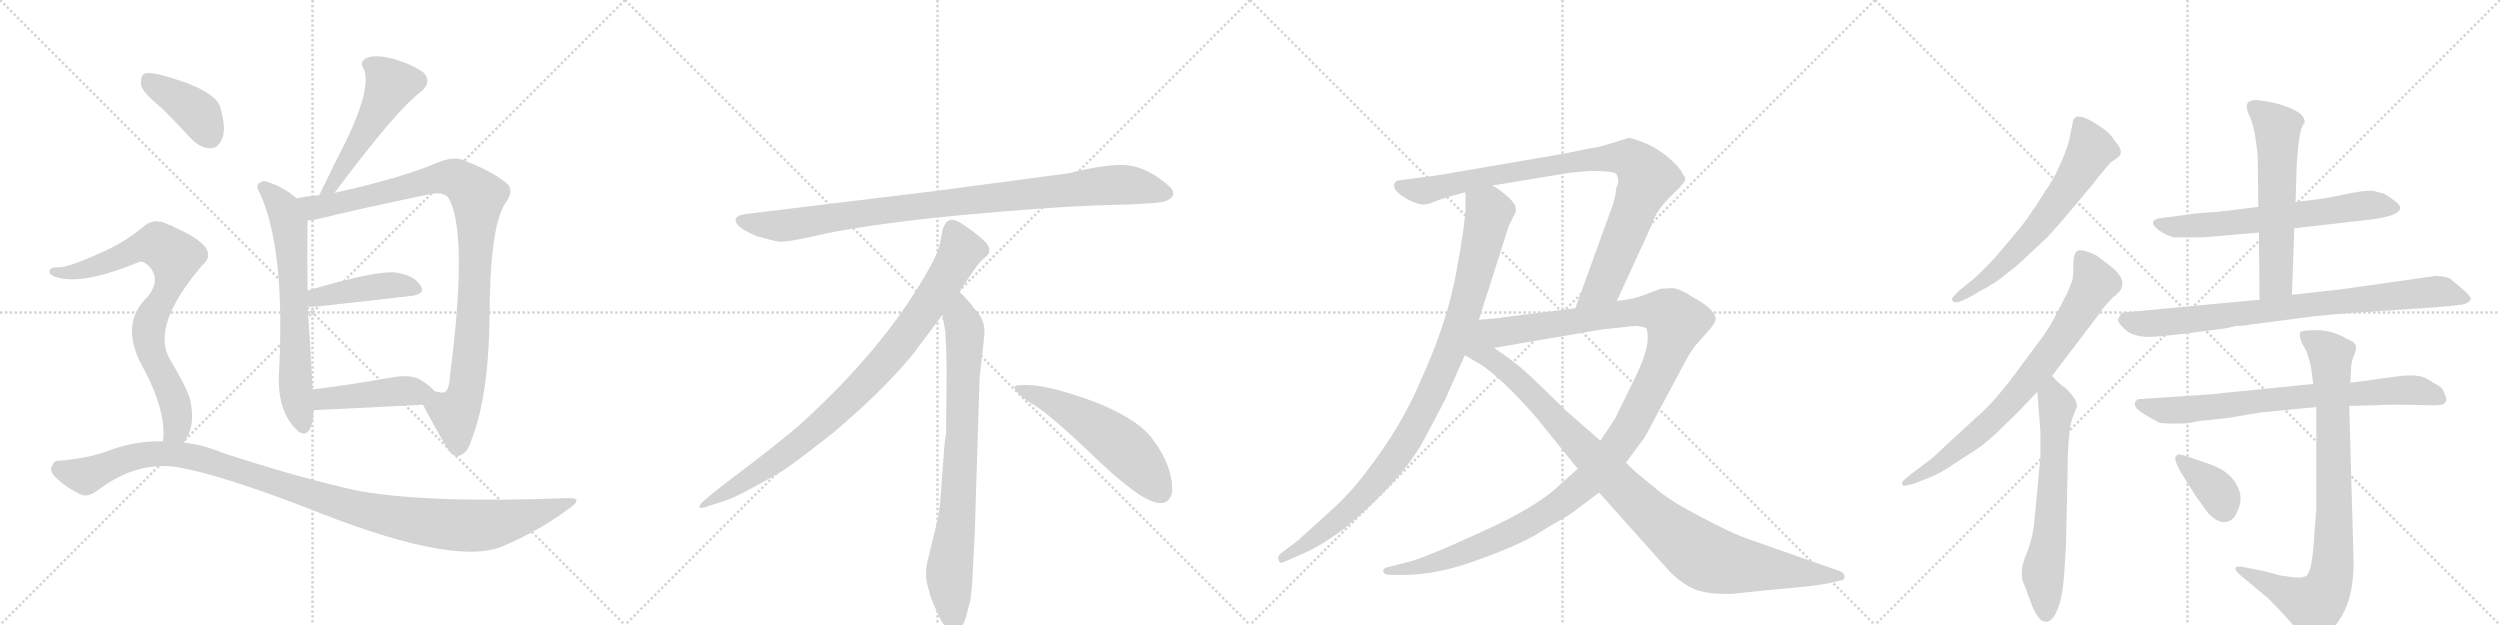 <svg version="1.1" viewBox="0 0 4096 1024" xmlns="http://www.w3.org/2000/svg">
  <g stroke="lightgray" stroke-dasharray="1,1" stroke-width="1" transform="scale(4, 4)">
    <line x1="0" y1="0" x2="256" y2="256"></line>
    <line x1="256" y1="0" x2="0" y2="256"></line>
    <line x1="128" y1="0" x2="128" y2="256"></line>
    <line x1="0" y1="128" x2="256" y2="128"></line>
    <line x1="256" y1="0" x2="512" y2="256"></line>
    <line x1="512" y1="0" x2="256" y2="256"></line>
    <line x1="384" y1="0" x2="384" y2="256"></line>
    <line x1="256" y1="128" x2="512" y2="128"></line>
    <line x1="512" y1="0" x2="768" y2="256"></line>
    <line x1="768" y1="0" x2="512" y2="256"></line>
    <line x1="640" y1="0" x2="640" y2="256"></line>
    <line x1="512" y1="128" x2="768" y2="128"></line>
    <line x1="768" y1="0" x2="1024" y2="256"></line>
    <line x1="1024" y1="0" x2="768" y2="256"></line>
    <line x1="896" y1="0" x2="896" y2="256"></line>
    <line x1="768" y1="128" x2="1024" y2="128"></line>
  </g>
<g transform="scale(1, -1) translate(0, -850)">
   <style type="text/css">
    @keyframes keyframes0 {
      from {
       stroke: black;
       stroke-dashoffset: 517;
       stroke-width: 128;
       }
       63% {
       animation-timing-function: step-end;
       stroke: black;
       stroke-dashoffset: 0;
       stroke-width: 128;
       }
       to {
       stroke: black;
       stroke-width: 1024;
       }
       }
       #make-me-a-hanzi-animation-0 {
         animation: keyframes0 0.671s both;
         animation-delay: 0s;
         animation-timing-function: linear;
       }
    @keyframes keyframes1 {
      from {
       stroke: black;
       stroke-dashoffset: 661;
       stroke-width: 128;
       }
       68% {
       animation-timing-function: step-end;
       stroke: black;
       stroke-dashoffset: 0;
       stroke-width: 128;
       }
       to {
       stroke: black;
       stroke-width: 1024;
       }
       }
       #make-me-a-hanzi-animation-1 {
         animation: keyframes1 0.788s both;
         animation-delay: 0.671s;
         animation-timing-function: linear;
       }
    @keyframes keyframes2 {
      from {
       stroke: black;
       stroke-dashoffset: 979;
       stroke-width: 128;
       }
       76% {
       animation-timing-function: step-end;
       stroke: black;
       stroke-dashoffset: 0;
       stroke-width: 128;
       }
       to {
       stroke: black;
       stroke-width: 1024;
       }
       }
       #make-me-a-hanzi-animation-2 {
         animation: keyframes2 1.047s both;
         animation-delay: 1.459s;
         animation-timing-function: linear;
       }
    @keyframes keyframes3 {
      from {
       stroke: black;
       stroke-dashoffset: 432;
       stroke-width: 128;
       }
       58% {
       animation-timing-function: step-end;
       stroke: black;
       stroke-dashoffset: 0;
       stroke-width: 128;
       }
       to {
       stroke: black;
       stroke-width: 1024;
       }
       }
       #make-me-a-hanzi-animation-3 {
         animation: keyframes3 0.602s both;
         animation-delay: 2.505s;
         animation-timing-function: linear;
       }
    @keyframes keyframes4 {
      from {
       stroke: black;
       stroke-dashoffset: 444;
       stroke-width: 128;
       }
       59% {
       animation-timing-function: step-end;
       stroke: black;
       stroke-dashoffset: 0;
       stroke-width: 128;
       }
       to {
       stroke: black;
       stroke-width: 1024;
       }
       }
       #make-me-a-hanzi-animation-4 {
         animation: keyframes4 0.611s both;
         animation-delay: 3.107s;
         animation-timing-function: linear;
       }
    @keyframes keyframes5 {
      from {
       stroke: black;
       stroke-dashoffset: 396;
       stroke-width: 128;
       }
       56% {
       animation-timing-function: step-end;
       stroke: black;
       stroke-dashoffset: 0;
       stroke-width: 128;
       }
       to {
       stroke: black;
       stroke-width: 1024;
       }
       }
       #make-me-a-hanzi-animation-5 {
         animation: keyframes5 0.572s both;
         animation-delay: 3.718s;
         animation-timing-function: linear;
       }
    @keyframes keyframes6 {
      from {
       stroke: black;
       stroke-dashoffset: 790;
       stroke-width: 128;
       }
       72% {
       animation-timing-function: step-end;
       stroke: black;
       stroke-dashoffset: 0;
       stroke-width: 128;
       }
       to {
       stroke: black;
       stroke-width: 1024;
       }
       }
       #make-me-a-hanzi-animation-6 {
         animation: keyframes6 0.893s both;
         animation-delay: 4.291s;
         animation-timing-function: linear;
       }
    @keyframes keyframes7 {
      from {
       stroke: black;
       stroke-dashoffset: 1121;
       stroke-width: 128;
       }
       78% {
       animation-timing-function: step-end;
       stroke: black;
       stroke-dashoffset: 0;
       stroke-width: 128;
       }
       to {
       stroke: black;
       stroke-width: 1024;
       }
       }
       #make-me-a-hanzi-animation-7 {
         animation: keyframes7 1.162s both;
         animation-delay: 5.183s;
         animation-timing-function: linear;
       }
    @keyframes keyframes8 {
      from {
       stroke: black;
       stroke-dashoffset: 952;
       stroke-width: 128;
       }
       76% {
       animation-timing-function: step-end;
       stroke: black;
       stroke-dashoffset: 0;
       stroke-width: 128;
       }
       to {
       stroke: black;
       stroke-width: 1024;
       }
       }
       #make-me-a-hanzi-animation-8 {
         animation: keyframes8 1.025s both;
         animation-delay: 6.346s;
         animation-timing-function: linear;
       }
    @keyframes keyframes9 {
      from {
       stroke: black;
       stroke-dashoffset: 897;
       stroke-width: 128;
       }
       74% {
       animation-timing-function: step-end;
       stroke: black;
       stroke-dashoffset: 0;
       stroke-width: 128;
       }
       to {
       stroke: black;
       stroke-width: 1024;
       }
       }
       #make-me-a-hanzi-animation-9 {
         animation: keyframes9 0.98s both;
         animation-delay: 7.37s;
         animation-timing-function: linear;
       }
    @keyframes keyframes10 {
      from {
       stroke: black;
       stroke-dashoffset: 792;
       stroke-width: 128;
       }
       72% {
       animation-timing-function: step-end;
       stroke: black;
       stroke-dashoffset: 0;
       stroke-width: 128;
       }
       to {
       stroke: black;
       stroke-width: 1024;
       }
       }
       #make-me-a-hanzi-animation-10 {
         animation: keyframes10 0.895s both;
         animation-delay: 8.35s;
         animation-timing-function: linear;
       }
    @keyframes keyframes11 {
      from {
       stroke: black;
       stroke-dashoffset: 548;
       stroke-width: 128;
       }
       64% {
       animation-timing-function: step-end;
       stroke: black;
       stroke-dashoffset: 0;
       stroke-width: 128;
       }
       to {
       stroke: black;
       stroke-width: 1024;
       }
       }
       #make-me-a-hanzi-animation-11 {
         animation: keyframes11 0.696s both;
         animation-delay: 9.245s;
         animation-timing-function: linear;
       }
    @keyframes keyframes12 {
      from {
       stroke: black;
       stroke-dashoffset: 979;
       stroke-width: 128;
       }
       76% {
       animation-timing-function: step-end;
       stroke: black;
       stroke-dashoffset: 0;
       stroke-width: 128;
       }
       to {
       stroke: black;
       stroke-width: 1024;
       }
       }
       #make-me-a-hanzi-animation-12 {
         animation: keyframes12 1.047s both;
         animation-delay: 9.941s;
         animation-timing-function: linear;
       }
    @keyframes keyframes13 {
      from {
       stroke: black;
       stroke-dashoffset: 920;
       stroke-width: 128;
       }
       75% {
       animation-timing-function: step-end;
       stroke: black;
       stroke-dashoffset: 0;
       stroke-width: 128;
       }
       to {
       stroke: black;
       stroke-width: 1024;
       }
       }
       #make-me-a-hanzi-animation-13 {
         animation: keyframes13 0.999s both;
         animation-delay: 10.988s;
         animation-timing-function: linear;
       }
    @keyframes keyframes14 {
      from {
       stroke: black;
       stroke-dashoffset: 1246;
       stroke-width: 128;
       }
       80% {
       animation-timing-function: step-end;
       stroke: black;
       stroke-dashoffset: 0;
       stroke-width: 128;
       }
       to {
       stroke: black;
       stroke-width: 1024;
       }
       }
       #make-me-a-hanzi-animation-14 {
         animation: keyframes14 1.264s both;
         animation-delay: 11.986s;
         animation-timing-function: linear;
       }
    @keyframes keyframes15 {
      from {
       stroke: black;
       stroke-dashoffset: 1021;
       stroke-width: 128;
       }
       77% {
       animation-timing-function: step-end;
       stroke: black;
       stroke-dashoffset: 0;
       stroke-width: 128;
       }
       to {
       stroke: black;
       stroke-width: 1024;
       }
       }
       #make-me-a-hanzi-animation-15 {
         animation: keyframes15 1.081s both;
         animation-delay: 13.25s;
         animation-timing-function: linear;
       }
    @keyframes keyframes16 {
      from {
       stroke: black;
       stroke-dashoffset: 638;
       stroke-width: 128;
       }
       67% {
       animation-timing-function: step-end;
       stroke: black;
       stroke-dashoffset: 0;
       stroke-width: 128;
       }
       to {
       stroke: black;
       stroke-width: 1024;
       }
       }
       #make-me-a-hanzi-animation-16 {
         animation: keyframes16 0.769s both;
         animation-delay: 14.331s;
         animation-timing-function: linear;
       }
    @keyframes keyframes17 {
      from {
       stroke: black;
       stroke-dashoffset: 766;
       stroke-width: 128;
       }
       71% {
       animation-timing-function: step-end;
       stroke: black;
       stroke-dashoffset: 0;
       stroke-width: 128;
       }
       to {
       stroke: black;
       stroke-width: 1024;
       }
       }
       #make-me-a-hanzi-animation-17 {
         animation: keyframes17 0.873s both;
         animation-delay: 15.1s;
         animation-timing-function: linear;
       }
    @keyframes keyframes18 {
      from {
       stroke: black;
       stroke-dashoffset: 637;
       stroke-width: 128;
       }
       67% {
       animation-timing-function: step-end;
       stroke: black;
       stroke-dashoffset: 0;
       stroke-width: 128;
       }
       to {
       stroke: black;
       stroke-width: 1024;
       }
       }
       #make-me-a-hanzi-animation-18 {
         animation: keyframes18 0.768s both;
         animation-delay: 15.974s;
         animation-timing-function: linear;
       }
    @keyframes keyframes19 {
      from {
       stroke: black;
       stroke-dashoffset: 643;
       stroke-width: 128;
       }
       68% {
       animation-timing-function: step-end;
       stroke: black;
       stroke-dashoffset: 0;
       stroke-width: 128;
       }
       to {
       stroke: black;
       stroke-width: 1024;
       }
       }
       #make-me-a-hanzi-animation-19 {
         animation: keyframes19 0.773s both;
         animation-delay: 16.742s;
         animation-timing-function: linear;
       }
    @keyframes keyframes20 {
      from {
       stroke: black;
       stroke-dashoffset: 589;
       stroke-width: 128;
       }
       66% {
       animation-timing-function: step-end;
       stroke: black;
       stroke-dashoffset: 0;
       stroke-width: 128;
       }
       to {
       stroke: black;
       stroke-width: 1024;
       }
       }
       #make-me-a-hanzi-animation-20 {
         animation: keyframes20 0.729s both;
         animation-delay: 17.515s;
         animation-timing-function: linear;
       }
    @keyframes keyframes21 {
      from {
       stroke: black;
       stroke-dashoffset: 820;
       stroke-width: 128;
       }
       73% {
       animation-timing-function: step-end;
       stroke: black;
       stroke-dashoffset: 0;
       stroke-width: 128;
       }
       to {
       stroke: black;
       stroke-width: 1024;
       }
       }
       #make-me-a-hanzi-animation-21 {
         animation: keyframes21 0.917s both;
         animation-delay: 18.245s;
         animation-timing-function: linear;
       }
    @keyframes keyframes22 {
      from {
       stroke: black;
       stroke-dashoffset: 753;
       stroke-width: 128;
       }
       71% {
       animation-timing-function: step-end;
       stroke: black;
       stroke-dashoffset: 0;
       stroke-width: 128;
       }
       to {
       stroke: black;
       stroke-width: 1024;
       }
       }
       #make-me-a-hanzi-animation-22 {
         animation: keyframes22 0.863s both;
         animation-delay: 19.162s;
         animation-timing-function: linear;
       }
    @keyframes keyframes23 {
      from {
       stroke: black;
       stroke-dashoffset: 862;
       stroke-width: 128;
       }
       74% {
       animation-timing-function: step-end;
       stroke: black;
       stroke-dashoffset: 0;
       stroke-width: 128;
       }
       to {
       stroke: black;
       stroke-width: 1024;
       }
       }
       #make-me-a-hanzi-animation-23 {
         animation: keyframes23 0.951s both;
         animation-delay: 20.025s;
         animation-timing-function: linear;
       }
    @keyframes keyframes24 {
      from {
       stroke: black;
       stroke-dashoffset: 366;
       stroke-width: 128;
       }
       54% {
       animation-timing-function: step-end;
       stroke: black;
       stroke-dashoffset: 0;
       stroke-width: 128;
       }
       to {
       stroke: black;
       stroke-width: 1024;
       }
       }
       #make-me-a-hanzi-animation-24 {
         animation: keyframes24 0.548s both;
         animation-delay: 20.976s;
         animation-timing-function: linear;
       }
</style>
<path d="M 548 534 Q 638 654 676 688 Q 682 694 690 700 Q 709 716 693 732 Q 674 745 643 754 Q 613 761 601 755 Q 588 749 596 737 Q 609 707 568 621 Q 546 578 523 530 C 510 503 530 510 548 534 Z" fill="lightgray"></path> 
<path d="M 486 525 Q 464 544 438 552 Q 431 555 425 550 Q 418 546 426 533 Q 468 440 457 237 Q 454 174 489 143 Q 490 143 492 141 Q 508 134 513 165 Q 513 172 514 178 L 512 212 Q 509 279 504 348 L 504 374 Q 503 438 504 489 C 504 511 504 511 486 525 Z" fill="lightgray"></path> 
<path d="M 693 187 Q 705 163 732 117 Q 741 101 751 103 Q 766 106 773 131 Q 800 201 802 323 Q 802 479 828 517 Q 843 538 831 549 Q 809 568 763 586 Q 744 596 713 582 Q 656 558 548 534 L 523 530 Q 504 529 486 525 C 456 520 474 484 504 489 Q 510 489 516 490 Q 589 508 705 532 Q 724 536 734 527 Q 768 472 737 232 Q 736 210 727 207 Q 724 206 712 209 C 684 205 684 205 693 187 Z" fill="lightgray"></path> 
<path d="M 504 348 Q 511 347 522 348 Q 609 358 673 365 Q 698 368 689 382 Q 679 398 652 403 Q 622 409 504 374 C 475 366 474 350 504 348 Z" fill="lightgray"></path> 
<path d="M 514 178 Q 602 182 693 187 C 723 189 730 189 712 209 Q 705 218 690 227 Q 674 237 644 232 Q 571 219 512 212 C 482 208 484 177 514 178 Z" fill="lightgray"></path> 
<path d="M 265 673 Q 287 651 313 623 Q 328 607 346 607 Q 358 608 364 623 Q 371 639 361 674 Q 352 704 261 728 Q 243 732 236 729 Q 230 725 231 710 Q 235 697 265 673 Z" fill="lightgray"></path> 
<path d="M 301 125 Q 322 152 311 197 Q 304 219 278 262 Q 247 316 331 415 Q 365 443 285 478 Q 281 481 276 482 Q 252 495 233 477 Q 203 452 163 435 Q 109 410 91 412 Q 84 412 81 407 Q 80 401 89 397 Q 131 381 226 420 Q 233 424 243 415 Q 265 393 242 364 Q 193 318 237 243 Q 273 174 267 127 C 266 97 286 99 301 125 Z" fill="lightgray"></path> 
<path d="M 267 127 Q 221 128 176 111 Q 145 99 95 95 Q 88 95 85 86 Q 81 79 90 69 Q 108 51 132 40 Q 144 34 162 48 Q 226 96 294 84 Q 361 72 500 19 Q 740 -78 821 -46 Q 882 -21 934 18 Q 956 34 932 34 Q 701 25 586 46 Q 490 67 365 108 Q 334 121 301 125 L 267 127 Z" fill="lightgray"></path> 
<path d="M 1750 566 L 1532 537 L 1227 500 Q 1194 497 1211 479 Q 1219 472 1240 463 Q 1268 455 1277 454 Q 1287 453 1329 462 Q 1407 481 1569 497 Q 1731 512 1816 514 Q 1901 516 1911 521 Q 1933 531 1912 548 Q 1880 575 1849 579 Q 1819 583 1750 566 Z" fill="lightgray"></path> 
<path d="M 1572 372 Q 1600 415 1607 422 L 1618 432 Q 1621 435 1621 441 Q 1621 446 1614 454 Q 1596 471 1572 486 Q 1561 491 1557 490 L 1552 487 Q 1550 486 1548 482 Q 1546 477 1545 476 L 1541 456 Q 1538 437 1520 406 Q 1448 278 1308 152 Q 1259 111 1204 70 Q 1150 29 1148 24 Q 1141 14 1158 20 L 1183 28 Q 1203 33 1271 72 Q 1292 83 1365 141 Q 1446 209 1496 270 L 1544 334 L 1572 372 Z" fill="lightgray"></path> 
<path d="M 1597 -24 L 1605 232 L 1611 284 Q 1613 300 1613 307 Q 1613 328 1595 346 Q 1593 351 1572 372 C 1551 394 1539 364 1544 334 L 1549 306 Q 1551 265 1551 244 L 1550 138 Q 1548 132 1546 102 L 1542 49 Q 1540 16 1536 -2 L 1521 -64 Q 1513 -92 1522 -117 L 1524 -126 Q 1526 -132 1538 -159 Q 1551 -186 1563 -185 Q 1575 -184 1582 -163 L 1590 -133 Q 1593 -110 1594 -82 L 1597 -24 Z" fill="lightgray"></path> 
<path d="M 1662 215 Q 1665 204 1695 186 Q 1725 167 1801 94 Q 1878 21 1905 26 Q 1915 27 1920 41 Q 1924 85 1885 135 Q 1860 165 1795 191 Q 1712 222 1674 219 Q 1661 219 1662 215 Z" fill="lightgray"></path> 
<path d="M 2401 535 L 2401 509 Q 2401 486 2386 404 Q 2371 322 2330 232 Q 2298 154 2240 79 Q 2212 41 2179 12 L 2127 -35 L 2097 -58 Q 2093 -62 2095 -68 Q 2097 -74 2103 -71 L 2135 -57 Q 2167 -43 2205 -14 Q 2294 61 2330 124 Q 2348 157 2369 198 L 2400 268 L 2423 326 L 2472 480 L 2482 500 Q 2488 512 2472 526 Q 2457 540 2445 546 C 2420 563 2401 565 2401 535 Z" fill="lightgray"></path> 
<path d="M 2561 598 L 2386 568 Q 2347 561 2326 559 L 2289 554 Q 2284 551 2284 546 Q 2284 534 2313 520 Q 2323 516 2330 515 Q 2338 514 2354 521 Q 2370 527 2401 535 L 2445 546 L 2572 567 L 2605 570 Q 2644 570 2648 565 Q 2652 559 2651 549 Q 2647 542 2647 532 L 2643 516 L 2581 345 C 2571 317 2636 330 2649 357 L 2706 481 Q 2712 502 2732 523 L 2748 539 Q 2751 541 2757 549 Q 2765 556 2757 565 Q 2753 574 2741 585 Q 2730 596 2717 604 Q 2705 612 2689 618 Q 2673 624 2668 624 L 2649 618 Q 2630 612 2618 609 L 2600 606 Q 2582 602 2561 598 Z" fill="lightgray"></path> 
<path d="M 2585 82 L 2557 57 Q 2520 20 2424 -23 Q 2328 -67 2302 -72 L 2275 -79 Q 2264 -81 2267 -88 Q 2268 -92 2281 -92 L 2298 -92 Q 2352 -92 2414 -70 Q 2477 -48 2515 -27 Q 2535 -14 2553 -4 Q 2572 6 2588 19 L 2620 43 L 2664 92 L 2695 134 L 2764 263 Q 2774 281 2785 292 L 2801 310 Q 2810 320 2811 327 Q 2811 343 2772 364 Q 2756 375 2742 378 L 2721 377 L 2692 366 Q 2677 360 2649 357 L 2581 345 L 2462 330 Q 2461 329 2423 326 C 2393 323 2418 275 2448 280 L 2623 310 L 2679 316 Q 2696 315 2698 311 Q 2702 293 2696 274 Q 2691 254 2671 215 L 2646 164 L 2622 128 L 2585 82 Z" fill="lightgray"></path> 
<path d="M 2400 268 L 2429 251 Q 2453 234 2484 202 Q 2515 170 2530 150 L 2585 82 L 2620 43 L 2737 -88 Q 2760 -110 2781 -117 Q 2802 -124 2837 -123 L 2915 -115 Q 2967 -111 2994 -106 L 3016 -101 Q 3023 -100 3022 -94 Q 3021 -88 3015 -86 L 2861 -32 Q 2838 -24 2785 4 Q 2733 31 2710 52 Q 2677 78 2664 92 L 2622 128 L 2567 176 L 2528 214 Q 2493 248 2481 256 Q 2469 266 2448 280 C 2388 322 2325 312 2400 268 Z" fill="lightgray"></path> 
<path d="M 3380 490 L 3427 546 Q 3455 582 3461 586 Q 3468 590 3471 593 Q 3481 602 3464 620 Q 3458 632 3439 644 Q 3421 656 3412 658 Q 3403 660 3401 658 L 3397 654 L 3392 630 Q 3389 610 3376 582 Q 3364 554 3349 534 Q 3338 515 3314 482 L 3274 434 Q 3257 415 3237 396 L 3210 374 Q 3198 362 3198 360 Q 3198 357 3202 355 Q 3207 353 3223 361 L 3244 373 Q 3271 387 3288 402 Q 3306 415 3323 432 L 3355 462 Q 3366 474 3380 490 Z" fill="lightgray"></path> 
<path d="M 3116 59 L 3118 54 Q 3119 53 3137 58 L 3162 68 Q 3182 76 3203 91 L 3240 115 Q 3257 126 3290 159 Q 3304 172 3338 208 L 3362 234 L 3441 338 Q 3444 344 3461 362 Q 3475 373 3476 378 Q 3478 383 3477 390 Q 3473 403 3454 417 L 3434 432 Q 3408 444 3402 438 Q 3397 432 3397 416 Q 3397 399 3396 394 Q 3395 388 3387 370 L 3370 337 Q 3361 319 3348 300 L 3313 253 Q 3269 192 3240 168 L 3164 98 L 3132 74 Q 3116 61 3116 59 Z" fill="lightgray"></path> 
<path d="M 3338 208 L 3343 142 L 3343 101 L 3334 6 Q 3332 -30 3319 -60 Q 3307 -90 3317 -109 L 3330 -144 Q 3341 -168 3349 -168 Q 3360 -172 3369 -153 Q 3379 -134 3382 -90 Q 3385 -47 3385 -39 L 3388 102 Q 3389 143 3395 164 L 3403 184 Q 3403 197 3382 216 Q 3378 217 3362 234 C 3341 255 3336 238 3338 208 Z" fill="lightgray"></path> 
<path d="M 3759 476 L 3890 491 Q 3949 500 3926 519 Q 3910 531 3905 533 L 3890 537 Q 3881 539 3854 534 Q 3827 528 3801 524 L 3761 519 L 3700 511 L 3634 503 Q 3616 502 3596 500 L 3536 492 Q 3518 487 3538 472 Q 3548 465 3562 461 L 3592 461 Q 3613 461 3620 462 L 3701 469 L 3759 476 Z" fill="lightgray"></path> 
<path d="M 3755 367 L 3759 476 L 3761 519 L 3763 583 L 3765 605 Q 3768 642 3776 649 Q 3776 660 3764 667 Q 3735 683 3696 686 Q 3687 686 3683 682 Q 3678 675 3686 659 Q 3694 643 3699 596 L 3700 511 L 3701 469 L 3702 359 C 3702 329 3754 337 3755 367 Z" fill="lightgray"></path> 
<path d="M 3991 398 L 3836 376 L 3755 367 L 3702 359 L 3479 338 Q 3475 338 3470 326 Q 3470 322 3477 315 Q 3490 298 3522 298 Q 3534 298 3577 303 L 3646 312 L 3664 316 Q 3679 316 3685 318 L 3793 332 Q 3832 336 3864 338 L 3954 344 Q 4030 349 4038 352 Q 4047 355 4048 360 Q 4049 364 4035 376 L 4015 393 Q 4010 397 3991 398 Z" fill="lightgray"></path> 
<path d="M 3587 157 L 3602 160 Q 3607 161 3612 161 L 3649 165 L 3702 174 L 3795 183 L 3849 185 L 3892 186 Q 3902 187 3933 187 L 3988 186 Q 4004 186 4006 190 Q 4008 193 4008 198 Q 4004 209 4000 215 L 3975 230 Q 3963 237 3933 234 L 3851 223 L 3790 221 L 3672 209 Q 3648 207 3623 204 L 3503 196 Q 3496 191 3498 186 Q 3498 178 3537 158 Q 3539 156 3561 156 Q 3583 156 3587 157 Z" fill="lightgray"></path> 
<path d="M 3795 183 L 3795 17 L 3791 -37 Q 3788 -87 3778 -94 Q 3770 -97 3759 -96 L 3737 -93 L 3706 -85 L 3675 -79 Q 3665 -77 3663 -80 Q 3661 -83 3669 -91 L 3717 -131 L 3741 -156 Q 3754 -170 3765 -184 Q 3777 -199 3784 -202 Q 3791 -205 3808 -191 Q 3858 -156 3856 -65 L 3849 185 L 3851 223 L 3852 247 Q 3852 254 3856 266 Q 3861 277 3860 283 Q 3859 289 3845 295 Q 3821 309 3796 309 Q 3772 309 3769 306 Q 3766 302 3771 289 L 3780 272 L 3786 251 L 3790 221 L 3795 183 Z" fill="lightgray"></path> 
<path d="M 3622 89 L 3584 102 Q 3566 108 3567 104 Q 3559 102 3572 78 L 3597 38 L 3618 9 Q 3636 -10 3651 -4 Q 3660 -2 3666 13 Q 3673 27 3670 42 Q 3661 75 3622 89 Z" fill="lightgray"></path> 
      <clipPath id="make-me-a-hanzi-clip-0">
      <path d="M 548 534 Q 638 654 676 688 Q 682 694 690 700 Q 709 716 693 732 Q 674 745 643 754 Q 613 761 601 755 Q 588 749 596 737 Q 609 707 568 621 Q 546 578 523 530 C 510 503 530 510 548 534 Z" fill="lightgray"></path>
      </clipPath>
      <path clip-path="url(#make-me-a-hanzi-clip-0)" d="M 604 745 L 618 738 L 640 711 L 548 548 L 528 536 " fill="none" id="make-me-a-hanzi-animation-0" stroke-dasharray="389 778" stroke-linecap="round"></path>

      <clipPath id="make-me-a-hanzi-clip-1">
      <path d="M 486 525 Q 464 544 438 552 Q 431 555 425 550 Q 418 546 426 533 Q 468 440 457 237 Q 454 174 489 143 Q 490 143 492 141 Q 508 134 513 165 Q 513 172 514 178 L 512 212 Q 509 279 504 348 L 504 374 Q 503 438 504 489 C 504 511 504 511 486 525 Z" fill="lightgray"></path>
      </clipPath>
      <path clip-path="url(#make-me-a-hanzi-clip-1)" d="M 433 542 L 465 507 L 476 470 L 483 228 L 497 152 " fill="none" id="make-me-a-hanzi-animation-1" stroke-dasharray="533 1066" stroke-linecap="round"></path>

      <clipPath id="make-me-a-hanzi-clip-2">
      <path d="M 693 187 Q 705 163 732 117 Q 741 101 751 103 Q 766 106 773 131 Q 800 201 802 323 Q 802 479 828 517 Q 843 538 831 549 Q 809 568 763 586 Q 744 596 713 582 Q 656 558 548 534 L 523 530 Q 504 529 486 525 C 456 520 474 484 504 489 Q 510 489 516 490 Q 589 508 705 532 Q 724 536 734 527 Q 768 472 737 232 Q 736 210 727 207 Q 724 206 712 209 C 684 205 684 205 693 187 Z" fill="lightgray"></path>
      </clipPath>
      <path clip-path="url(#make-me-a-hanzi-clip-2)" d="M 493 521 L 508 513 L 532 513 L 730 560 L 759 551 L 783 528 L 774 297 L 762 205 L 745 170 L 750 118 " fill="none" id="make-me-a-hanzi-animation-2" stroke-dasharray="851 1702" stroke-linecap="round"></path>

      <clipPath id="make-me-a-hanzi-clip-3">
      <path d="M 504 348 Q 511 347 522 348 Q 609 358 673 365 Q 698 368 689 382 Q 679 398 652 403 Q 622 409 504 374 C 475 366 474 350 504 348 Z" fill="lightgray"></path>
      </clipPath>
      <path clip-path="url(#make-me-a-hanzi-clip-3)" d="M 508 355 L 520 365 L 623 381 L 655 383 L 678 376 " fill="none" id="make-me-a-hanzi-animation-3" stroke-dasharray="304 608" stroke-linecap="round"></path>

      <clipPath id="make-me-a-hanzi-clip-4">
      <path d="M 514 178 Q 602 182 693 187 C 723 189 730 189 712 209 Q 705 218 690 227 Q 674 237 644 232 Q 571 219 512 212 C 482 208 484 177 514 178 Z" fill="lightgray"></path>
      </clipPath>
      <path clip-path="url(#make-me-a-hanzi-clip-4)" d="M 519 207 L 530 196 L 668 210 L 702 208 " fill="none" id="make-me-a-hanzi-animation-4" stroke-dasharray="316 632" stroke-linecap="round"></path>

      <clipPath id="make-me-a-hanzi-clip-5">
      <path d="M 265 673 Q 287 651 313 623 Q 328 607 346 607 Q 358 608 364 623 Q 371 639 361 674 Q 352 704 261 728 Q 243 732 236 729 Q 230 725 231 710 Q 235 697 265 673 Z" fill="lightgray"></path>
      </clipPath>
      <path clip-path="url(#make-me-a-hanzi-clip-5)" d="M 242 720 L 327 662 L 343 628 " fill="none" id="make-me-a-hanzi-animation-5" stroke-dasharray="268 536" stroke-linecap="round"></path>

      <clipPath id="make-me-a-hanzi-clip-6">
      <path d="M 301 125 Q 322 152 311 197 Q 304 219 278 262 Q 247 316 331 415 Q 365 443 285 478 Q 281 481 276 482 Q 252 495 233 477 Q 203 452 163 435 Q 109 410 91 412 Q 84 412 81 407 Q 80 401 89 397 Q 131 381 226 420 Q 233 424 243 415 Q 265 393 242 364 Q 193 318 237 243 Q 273 174 267 127 C 266 97 286 99 301 125 Z" fill="lightgray"></path>
      </clipPath>
      <path clip-path="url(#make-me-a-hanzi-clip-6)" d="M 88 405 L 129 405 L 247 449 L 265 446 L 287 429 L 279 386 L 249 332 L 243 303 L 251 262 L 288 184 L 290 150 L 273 133 " fill="none" id="make-me-a-hanzi-animation-6" stroke-dasharray="662 1324" stroke-linecap="round"></path>

      <clipPath id="make-me-a-hanzi-clip-7">
      <path d="M 267 127 Q 221 128 176 111 Q 145 99 95 95 Q 88 95 85 86 Q 81 79 90 69 Q 108 51 132 40 Q 144 34 162 48 Q 226 96 294 84 Q 361 72 500 19 Q 740 -78 821 -46 Q 882 -21 934 18 Q 956 34 932 34 Q 701 25 586 46 Q 490 67 365 108 Q 334 121 301 125 L 267 127 Z" fill="lightgray"></path>
      </clipPath>
      <path clip-path="url(#make-me-a-hanzi-clip-7)" d="M 99 81 L 140 70 L 232 104 L 305 104 L 605 11 L 747 -11 L 813 -8 L 936 26 " fill="none" id="make-me-a-hanzi-animation-7" stroke-dasharray="993 1986" stroke-linecap="round"></path>

      <clipPath id="make-me-a-hanzi-clip-8">
      <path d="M 1750 566 L 1532 537 L 1227 500 Q 1194 497 1211 479 Q 1219 472 1240 463 Q 1268 455 1277 454 Q 1287 453 1329 462 Q 1407 481 1569 497 Q 1731 512 1816 514 Q 1901 516 1911 521 Q 1933 531 1912 548 Q 1880 575 1849 579 Q 1819 583 1750 566 Z" fill="lightgray"></path>
      </clipPath>
      <path clip-path="url(#make-me-a-hanzi-clip-8)" d="M 1219 489 L 1241 482 L 1298 482 L 1527 515 L 1810 546 L 1849 547 L 1909 535 " fill="none" id="make-me-a-hanzi-animation-8" stroke-dasharray="824 1648" stroke-linecap="round"></path>

      <clipPath id="make-me-a-hanzi-clip-9">
      <path d="M 1572 372 Q 1600 415 1607 422 L 1618 432 Q 1621 435 1621 441 Q 1621 446 1614 454 Q 1596 471 1572 486 Q 1561 491 1557 490 L 1552 487 Q 1550 486 1548 482 Q 1546 477 1545 476 L 1541 456 Q 1538 437 1520 406 Q 1448 278 1308 152 Q 1259 111 1204 70 Q 1150 29 1148 24 Q 1141 14 1158 20 L 1183 28 Q 1203 33 1271 72 Q 1292 83 1365 141 Q 1446 209 1496 270 L 1544 334 L 1572 372 Z" fill="lightgray"></path>
      </clipPath>
      <path clip-path="url(#make-me-a-hanzi-clip-9)" d="M 1562 477 L 1575 440 L 1571 431 L 1525 357 L 1445 252 L 1343 151 L 1288 107 L 1153 23 " fill="none" id="make-me-a-hanzi-animation-9" stroke-dasharray="769 1538" stroke-linecap="round"></path>

      <clipPath id="make-me-a-hanzi-clip-10">
      <path d="M 1597 -24 L 1605 232 L 1611 284 Q 1613 300 1613 307 Q 1613 328 1595 346 Q 1593 351 1572 372 C 1551 394 1539 364 1544 334 L 1549 306 Q 1551 265 1551 244 L 1550 138 Q 1548 132 1546 102 L 1542 49 Q 1540 16 1536 -2 L 1521 -64 Q 1513 -92 1522 -117 L 1524 -126 Q 1526 -132 1538 -159 Q 1551 -186 1563 -185 Q 1575 -184 1582 -163 L 1590 -133 Q 1593 -110 1594 -82 L 1597 -24 Z" fill="lightgray"></path>
      </clipPath>
      <path clip-path="url(#make-me-a-hanzi-clip-10)" d="M 1573 361 L 1574 327 L 1581 309 L 1577 150 L 1569 15 L 1555 -94 L 1563 -172 " fill="none" id="make-me-a-hanzi-animation-10" stroke-dasharray="664 1328" stroke-linecap="round"></path>

      <clipPath id="make-me-a-hanzi-clip-11">
      <path d="M 1662 215 Q 1665 204 1695 186 Q 1725 167 1801 94 Q 1878 21 1905 26 Q 1915 27 1920 41 Q 1924 85 1885 135 Q 1860 165 1795 191 Q 1712 222 1674 219 Q 1661 219 1662 215 Z" fill="lightgray"></path>
      </clipPath>
      <path clip-path="url(#make-me-a-hanzi-clip-11)" d="M 1669 214 L 1712 198 L 1817 136 L 1865 93 L 1901 45 " fill="none" id="make-me-a-hanzi-animation-11" stroke-dasharray="420 840" stroke-linecap="round"></path>

      <clipPath id="make-me-a-hanzi-clip-12">
      <path d="M 2401 535 L 2401 509 Q 2401 486 2386 404 Q 2371 322 2330 232 Q 2298 154 2240 79 Q 2212 41 2179 12 L 2127 -35 L 2097 -58 Q 2093 -62 2095 -68 Q 2097 -74 2103 -71 L 2135 -57 Q 2167 -43 2205 -14 Q 2294 61 2330 124 Q 2348 157 2369 198 L 2400 268 L 2423 326 L 2472 480 L 2482 500 Q 2488 512 2472 526 Q 2457 540 2445 546 C 2420 563 2401 565 2401 535 Z" fill="lightgray"></path>
      </clipPath>
      <path clip-path="url(#make-me-a-hanzi-clip-12)" d="M 2410 529 L 2440 502 L 2396 328 L 2344 202 L 2300 121 L 2239 43 L 2201 5 L 2101 -64 " fill="none" id="make-me-a-hanzi-animation-12" stroke-dasharray="851 1702" stroke-linecap="round"></path>

      <clipPath id="make-me-a-hanzi-clip-13">
      <path d="M 2561 598 L 2386 568 Q 2347 561 2326 559 L 2289 554 Q 2284 551 2284 546 Q 2284 534 2313 520 Q 2323 516 2330 515 Q 2338 514 2354 521 Q 2370 527 2401 535 L 2445 546 L 2572 567 L 2605 570 Q 2644 570 2648 565 Q 2652 559 2651 549 Q 2647 542 2647 532 L 2643 516 L 2581 345 C 2571 317 2636 330 2649 357 L 2706 481 Q 2712 502 2732 523 L 2748 539 Q 2751 541 2757 549 Q 2765 556 2757 565 Q 2753 574 2741 585 Q 2730 596 2717 604 Q 2705 612 2689 618 Q 2673 624 2668 624 L 2649 618 Q 2630 612 2618 609 L 2600 606 Q 2582 602 2561 598 Z" fill="lightgray"></path>
      </clipPath>
      <path clip-path="url(#make-me-a-hanzi-clip-13)" d="M 2294 545 L 2340 538 L 2556 582 L 2650 592 L 2672 589 L 2697 562 L 2695 546 L 2631 390 L 2587 351 " fill="none" id="make-me-a-hanzi-animation-13" stroke-dasharray="792 1584" stroke-linecap="round"></path>

      <clipPath id="make-me-a-hanzi-clip-14">
      <path d="M 2585 82 L 2557 57 Q 2520 20 2424 -23 Q 2328 -67 2302 -72 L 2275 -79 Q 2264 -81 2267 -88 Q 2268 -92 2281 -92 L 2298 -92 Q 2352 -92 2414 -70 Q 2477 -48 2515 -27 Q 2535 -14 2553 -4 Q 2572 6 2588 19 L 2620 43 L 2664 92 L 2695 134 L 2764 263 Q 2774 281 2785 292 L 2801 310 Q 2810 320 2811 327 Q 2811 343 2772 364 Q 2756 375 2742 378 L 2721 377 L 2692 366 Q 2677 360 2649 357 L 2581 345 L 2462 330 Q 2461 329 2423 326 C 2393 323 2418 275 2448 280 L 2623 310 L 2679 316 Q 2696 315 2698 311 Q 2702 293 2696 274 Q 2691 254 2671 215 L 2646 164 L 2622 128 L 2585 82 Z" fill="lightgray"></path>
      </clipPath>
      <path clip-path="url(#make-me-a-hanzi-clip-14)" d="M 2434 324 L 2443 314 L 2466 306 L 2660 337 L 2711 340 L 2728 338 L 2746 320 L 2720 245 L 2673 154 L 2605 65 L 2548 19 L 2448 -36 L 2345 -74 L 2275 -87 " fill="none" id="make-me-a-hanzi-animation-14" stroke-dasharray="1118 2236" stroke-linecap="round"></path>

      <clipPath id="make-me-a-hanzi-clip-15">
      <path d="M 2400 268 L 2429 251 Q 2453 234 2484 202 Q 2515 170 2530 150 L 2585 82 L 2620 43 L 2737 -88 Q 2760 -110 2781 -117 Q 2802 -124 2837 -123 L 2915 -115 Q 2967 -111 2994 -106 L 3016 -101 Q 3023 -100 3022 -94 Q 3021 -88 3015 -86 L 2861 -32 Q 2838 -24 2785 4 Q 2733 31 2710 52 Q 2677 78 2664 92 L 2622 128 L 2567 176 L 2528 214 Q 2493 248 2481 256 Q 2469 266 2448 280 C 2388 322 2325 312 2400 268 Z" fill="lightgray"></path>
      </clipPath>
      <path clip-path="url(#make-me-a-hanzi-clip-15)" d="M 2422 318 L 2425 283 L 2433 269 L 2507 208 L 2684 25 L 2778 -53 L 2807 -68 L 2840 -75 L 3014 -94 " fill="none" id="make-me-a-hanzi-animation-15" stroke-dasharray="893 1786" stroke-linecap="round"></path>

      <clipPath id="make-me-a-hanzi-clip-16">
      <path d="M 3380 490 L 3427 546 Q 3455 582 3461 586 Q 3468 590 3471 593 Q 3481 602 3464 620 Q 3458 632 3439 644 Q 3421 656 3412 658 Q 3403 660 3401 658 L 3397 654 L 3392 630 Q 3389 610 3376 582 Q 3364 554 3349 534 Q 3338 515 3314 482 L 3274 434 Q 3257 415 3237 396 L 3210 374 Q 3198 362 3198 360 Q 3198 357 3202 355 Q 3207 353 3223 361 L 3244 373 Q 3271 387 3288 402 Q 3306 415 3323 432 L 3355 462 Q 3366 474 3380 490 Z" fill="lightgray"></path>
      </clipPath>
      <path clip-path="url(#make-me-a-hanzi-clip-16)" d="M 3407 649 L 3425 603 L 3383 535 L 3342 481 L 3282 418 L 3203 360 " fill="none" id="make-me-a-hanzi-animation-16" stroke-dasharray="510 1020" stroke-linecap="round"></path>

      <clipPath id="make-me-a-hanzi-clip-17">
      <path d="M 3116 59 L 3118 54 Q 3119 53 3137 58 L 3162 68 Q 3182 76 3203 91 L 3240 115 Q 3257 126 3290 159 Q 3304 172 3338 208 L 3362 234 L 3441 338 Q 3444 344 3461 362 Q 3475 373 3476 378 Q 3478 383 3477 390 Q 3473 403 3454 417 L 3434 432 Q 3408 444 3402 438 Q 3397 432 3397 416 Q 3397 399 3396 394 Q 3395 388 3387 370 L 3370 337 Q 3361 319 3348 300 L 3313 253 Q 3269 192 3240 168 L 3164 98 L 3132 74 Q 3116 61 3116 59 Z" fill="lightgray"></path>
      </clipPath>
      <path clip-path="url(#make-me-a-hanzi-clip-17)" d="M 3408 430 L 3433 386 L 3340 247 L 3248 147 L 3176 89 L 3120 58 " fill="none" id="make-me-a-hanzi-animation-17" stroke-dasharray="638 1276" stroke-linecap="round"></path>

      <clipPath id="make-me-a-hanzi-clip-18">
      <path d="M 3338 208 L 3343 142 L 3343 101 L 3334 6 Q 3332 -30 3319 -60 Q 3307 -90 3317 -109 L 3330 -144 Q 3341 -168 3349 -168 Q 3360 -172 3369 -153 Q 3379 -134 3382 -90 Q 3385 -47 3385 -39 L 3388 102 Q 3389 143 3395 164 L 3403 184 Q 3403 197 3382 216 Q 3378 217 3362 234 C 3341 255 3336 238 3338 208 Z" fill="lightgray"></path>
      </clipPath>
      <path clip-path="url(#make-me-a-hanzi-clip-18)" d="M 3365 224 L 3362 210 L 3370 184 L 3366 95 L 3358 -31 L 3347 -90 L 3352 -154 " fill="none" id="make-me-a-hanzi-animation-18" stroke-dasharray="509 1018" stroke-linecap="round"></path>

      <clipPath id="make-me-a-hanzi-clip-19">
      <path d="M 3759 476 L 3890 491 Q 3949 500 3926 519 Q 3910 531 3905 533 L 3890 537 Q 3881 539 3854 534 Q 3827 528 3801 524 L 3761 519 L 3700 511 L 3634 503 Q 3616 502 3596 500 L 3536 492 Q 3518 487 3538 472 Q 3548 465 3562 461 L 3592 461 Q 3613 461 3620 462 L 3701 469 L 3759 476 Z" fill="lightgray"></path>
      </clipPath>
      <path clip-path="url(#make-me-a-hanzi-clip-19)" d="M 3537 482 L 3570 478 L 3652 484 L 3878 514 L 3921 509 " fill="none" id="make-me-a-hanzi-animation-19" stroke-dasharray="515 1030" stroke-linecap="round"></path>

      <clipPath id="make-me-a-hanzi-clip-20">
      <path d="M 3755 367 L 3759 476 L 3761 519 L 3763 583 L 3765 605 Q 3768 642 3776 649 Q 3776 660 3764 667 Q 3735 683 3696 686 Q 3687 686 3683 682 Q 3678 675 3686 659 Q 3694 643 3699 596 L 3700 511 L 3701 469 L 3702 359 C 3702 329 3754 337 3755 367 Z" fill="lightgray"></path>
      </clipPath>
      <path clip-path="url(#make-me-a-hanzi-clip-20)" d="M 3692 675 L 3731 640 L 3729 391 L 3708 367 " fill="none" id="make-me-a-hanzi-animation-20" stroke-dasharray="461 922" stroke-linecap="round"></path>

      <clipPath id="make-me-a-hanzi-clip-21">
      <path d="M 3991 398 L 3836 376 L 3755 367 L 3702 359 L 3479 338 Q 3475 338 3470 326 Q 3470 322 3477 315 Q 3490 298 3522 298 Q 3534 298 3577 303 L 3646 312 L 3664 316 Q 3679 316 3685 318 L 3793 332 Q 3832 336 3864 338 L 3954 344 Q 4030 349 4038 352 Q 4047 355 4048 360 Q 4049 364 4035 376 L 4015 393 Q 4010 397 3991 398 Z" fill="lightgray"></path>
      </clipPath>
      <path clip-path="url(#make-me-a-hanzi-clip-21)" d="M 3482 326 L 3516 319 L 3565 323 L 3996 373 L 4040 360 " fill="none" id="make-me-a-hanzi-animation-21" stroke-dasharray="692 1384" stroke-linecap="round"></path>

      <clipPath id="make-me-a-hanzi-clip-22">
      <path d="M 3587 157 L 3602 160 Q 3607 161 3612 161 L 3649 165 L 3702 174 L 3795 183 L 3849 185 L 3892 186 Q 3902 187 3933 187 L 3988 186 Q 4004 186 4006 190 Q 4008 193 4008 198 Q 4004 209 4000 215 L 3975 230 Q 3963 237 3933 234 L 3851 223 L 3790 221 L 3672 209 Q 3648 207 3623 204 L 3503 196 Q 3496 191 3498 186 Q 3498 178 3537 158 Q 3539 156 3561 156 Q 3583 156 3587 157 Z" fill="lightgray"></path>
      </clipPath>
      <path clip-path="url(#make-me-a-hanzi-clip-22)" d="M 3507 188 L 3553 177 L 3929 211 L 3962 210 L 3999 196 " fill="none" id="make-me-a-hanzi-animation-22" stroke-dasharray="625 1250" stroke-linecap="round"></path>

      <clipPath id="make-me-a-hanzi-clip-23">
      <path d="M 3795 183 L 3795 17 L 3791 -37 Q 3788 -87 3778 -94 Q 3770 -97 3759 -96 L 3737 -93 L 3706 -85 L 3675 -79 Q 3665 -77 3663 -80 Q 3661 -83 3669 -91 L 3717 -131 L 3741 -156 Q 3754 -170 3765 -184 Q 3777 -199 3784 -202 Q 3791 -205 3808 -191 Q 3858 -156 3856 -65 L 3849 185 L 3851 223 L 3852 247 Q 3852 254 3856 266 Q 3861 277 3860 283 Q 3859 289 3845 295 Q 3821 309 3796 309 Q 3772 309 3769 306 Q 3766 302 3771 289 L 3780 272 L 3786 251 L 3790 221 L 3795 183 Z" fill="lightgray"></path>
      </clipPath>
      <path clip-path="url(#make-me-a-hanzi-clip-23)" d="M 3775 302 L 3819 266 L 3825 4 L 3816 -105 L 3805 -127 L 3789 -140 L 3669 -84 " fill="none" id="make-me-a-hanzi-animation-23" stroke-dasharray="734 1468" stroke-linecap="round"></path>

      <clipPath id="make-me-a-hanzi-clip-24">
      <path d="M 3622 89 L 3584 102 Q 3566 108 3567 104 Q 3559 102 3572 78 L 3597 38 L 3618 9 Q 3636 -10 3651 -4 Q 3660 -2 3666 13 Q 3673 27 3670 42 Q 3661 75 3622 89 Z" fill="lightgray"></path>
      </clipPath>
      <path clip-path="url(#make-me-a-hanzi-clip-24)" d="M 3572 98 L 3631 47 L 3643 17 " fill="none" id="make-me-a-hanzi-animation-24" stroke-dasharray="238 476" stroke-linecap="round"></path>

</g>
</svg>
